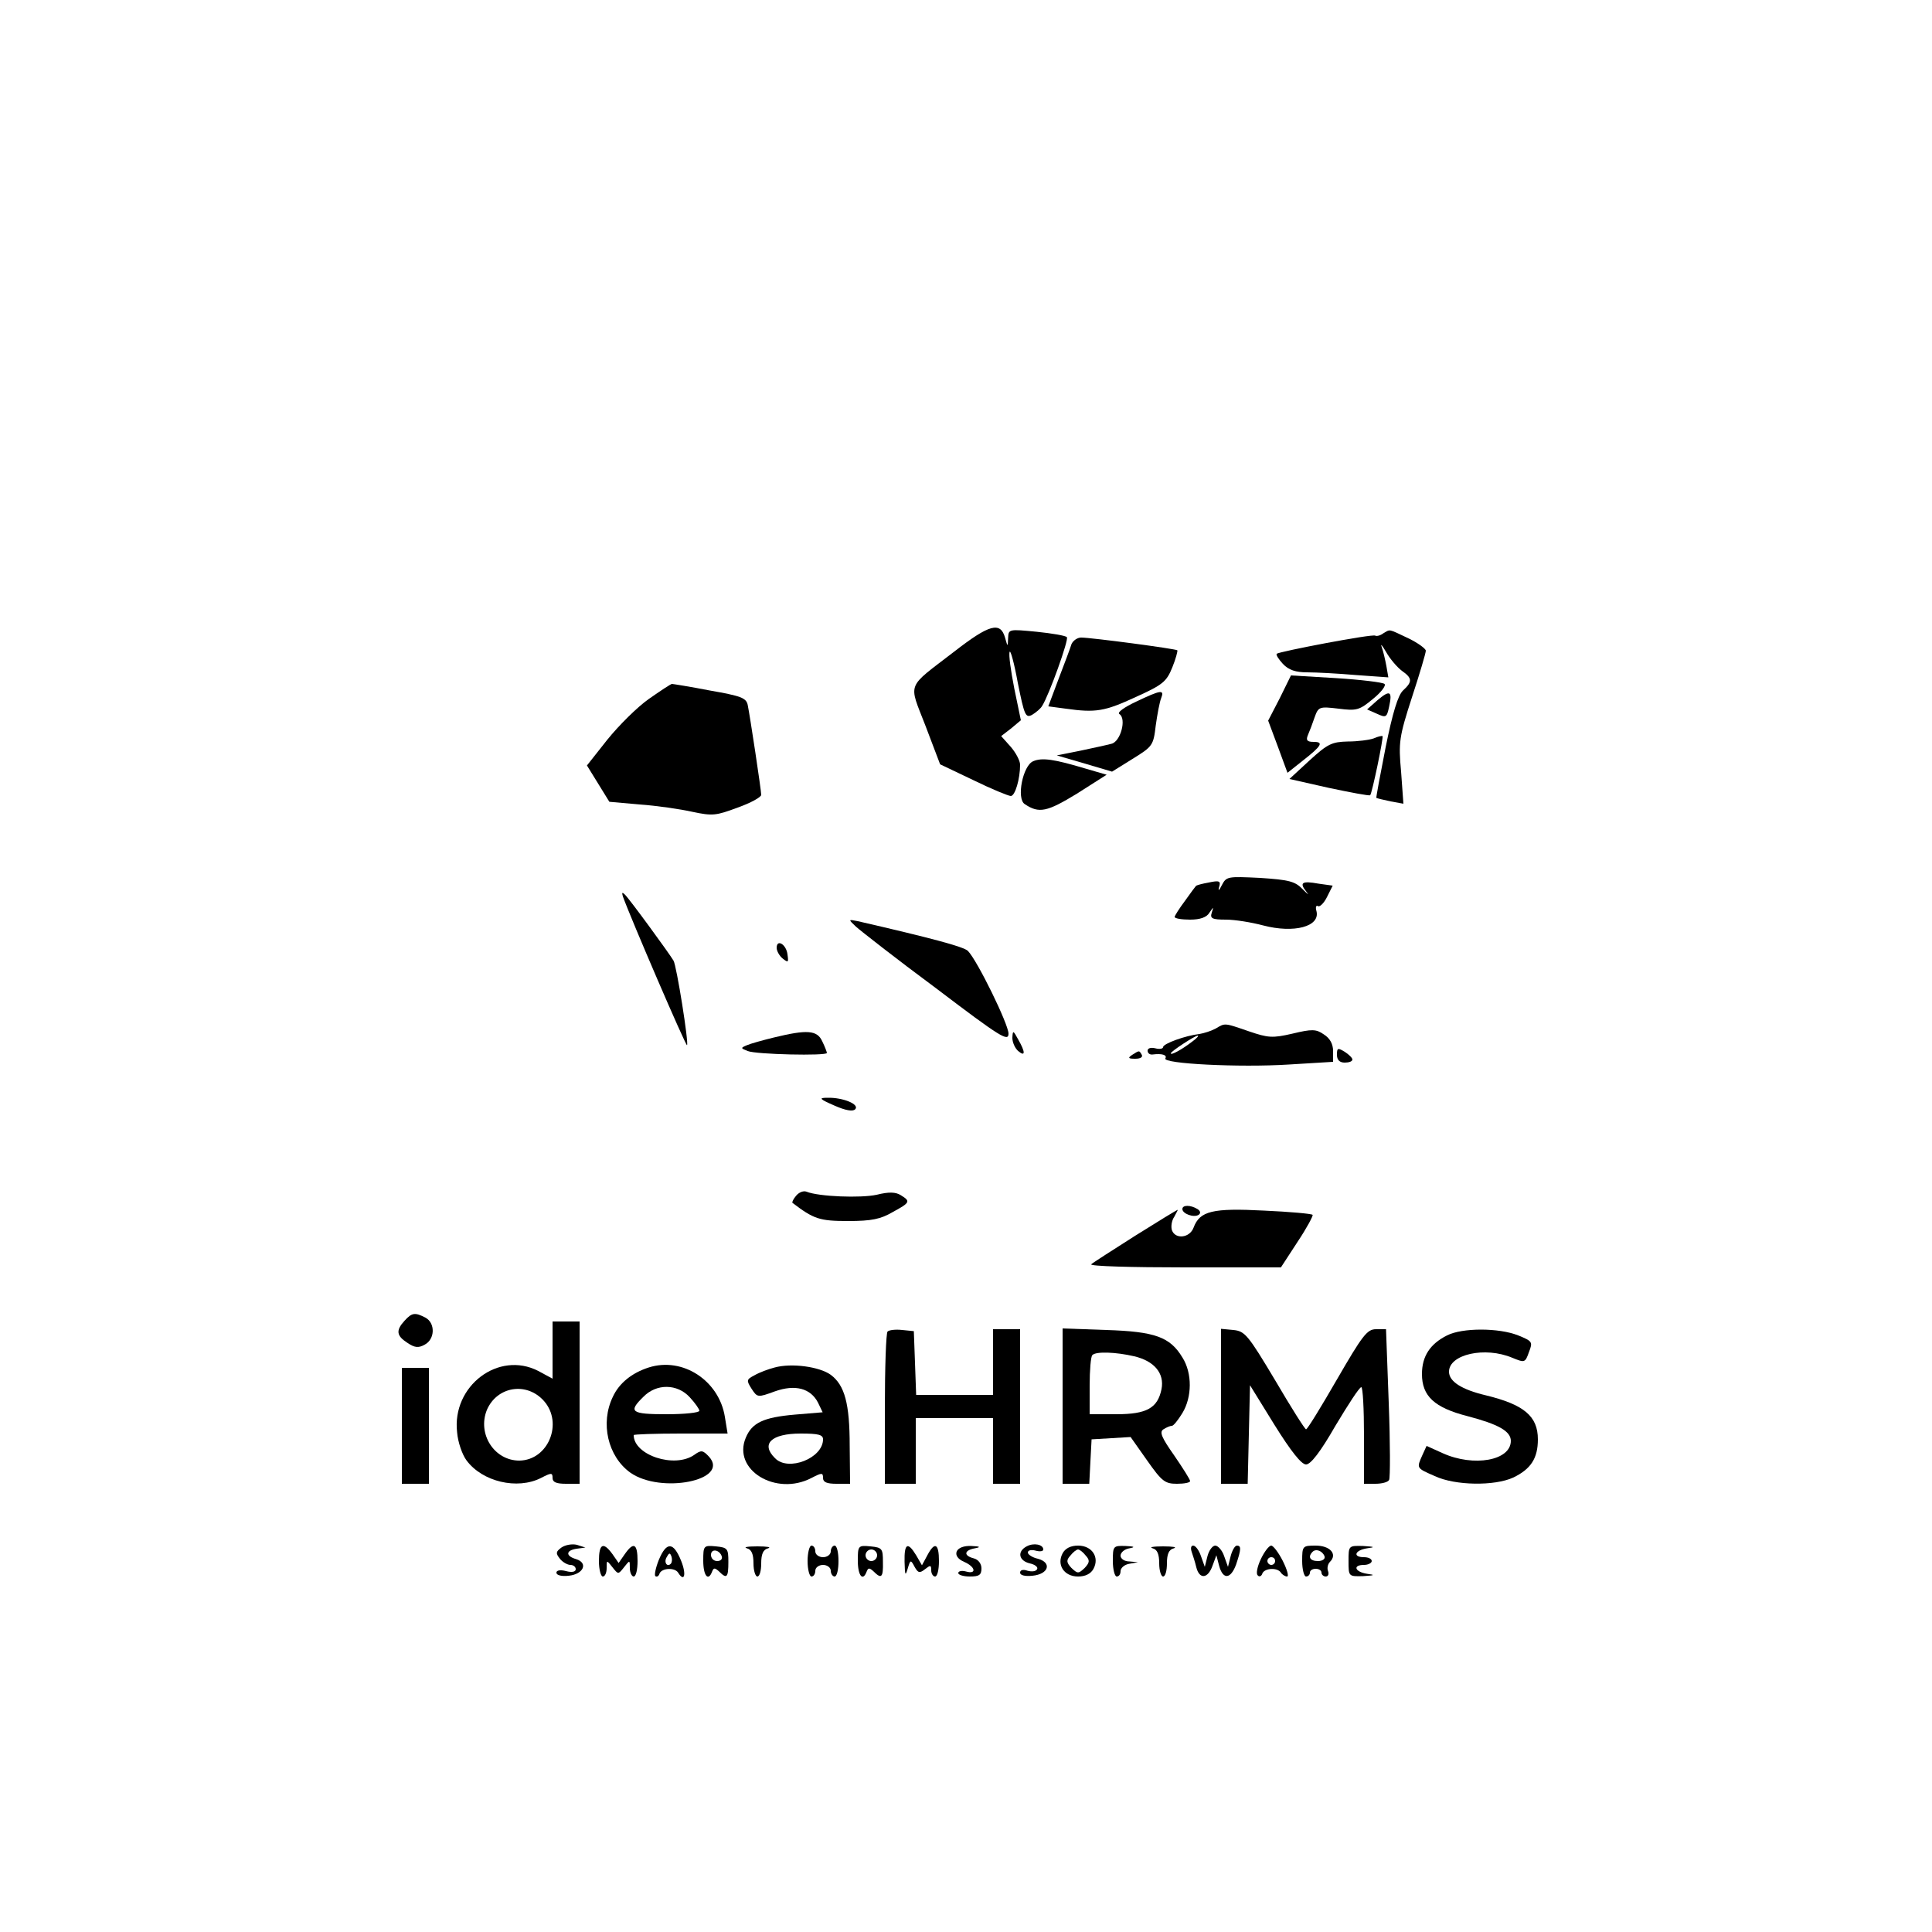 <?xml version="1.0" standalone="no"?>
<!DOCTYPE svg PUBLIC "-//W3C//DTD SVG 20010904//EN"
 "http://www.w3.org/TR/2001/REC-SVG-20010904/DTD/svg10.dtd">
<svg version="1.0" xmlns="http://www.w3.org/2000/svg"
 width="500pt" height="500pt" viewBox="0 0 500 500"
 preserveAspectRatio="xMidYMid meet">
<g transform="translate(0,500) scale(0.1,-0.1)"
fill="#000000" stroke="none">
<path d="M2470 3314 c-126 -97 -119 -78 -75 -192 l38 -100 86 -41 c47 -23 91
-41 97 -41 11 0 24 44 24 81 0 10 -11 31 -24 46 l-25 28 26 20 25 21 -17 82
c-9 46 -15 88 -12 95 2 6 12 -30 21 -80 17 -84 20 -92 37 -83 10 6 22 16 26
23 18 28 70 173 64 178 -3 4 -39 10 -78 14 -72 7 -73 7 -74 -16 -1 -24 -1 -24
-8 1 -12 42 -41 34 -131 -36z"/>
<path d="M3580 3361 c-8 -6 -17 -8 -21 -6 -7 5 -248 -41 -255 -47 -2 -3 5 -14
16 -26 15 -16 33 -22 63 -22 23 0 80 -3 126 -7 l84 -6 -5 29 c-3 16 -8 38 -12
49 -4 11 1 5 11 -12 10 -18 29 -40 41 -49 27 -19 28 -28 3 -51 -13 -12 -27
-58 -45 -147 -14 -71 -25 -130 -24 -131 2 -1 18 -5 37 -9 l33 -6 -6 83 c-7 76
-5 90 28 192 20 61 36 115 36 121 0 5 -20 20 -45 32 -53 25 -46 24 -65 13z"/>
<path d="M2773 3333 c-3 -10 -18 -50 -33 -89 l-27 -72 45 -6 c78 -11 101 -7
181 30 71 32 80 40 95 77 9 22 14 42 13 44 -4 4 -223 33 -249 33 -10 0 -21 -8
-25 -17z"/>
<path d="M3312 3193 l-30 -58 25 -67 25 -68 39 31 c50 39 55 49 29 49 -17 0
-21 4 -15 18 4 9 12 30 17 45 10 28 12 29 62 23 47 -6 54 -4 89 25 21 17 35
35 30 39 -4 4 -61 11 -125 15 l-117 7 -29 -59z"/>
<path d="M1679 3191 c-30 -21 -78 -69 -107 -105 l-53 -67 29 -47 29 -47 79 -7
c43 -3 105 -12 136 -19 52 -11 61 -10 117 11 34 12 61 27 61 33 0 12 -29 204
-35 233 -4 18 -18 23 -98 37 -51 10 -96 17 -98 17 -3 0 -30 -18 -60 -39z"/>
<path d="M2940 3184 c-30 -14 -50 -28 -43 -32 19 -12 3 -72 -21 -77 -11 -3
-48 -11 -81 -18 l-60 -12 72 -21 71 -21 53 33 c52 32 54 35 60 86 4 29 10 61
14 71 9 23 0 22 -65 -9z"/>
<path d="M3565 3188 l-27 -24 25 -11 c24 -11 26 -10 32 18 9 41 2 44 -30 17z"/>
<path d="M3555 3089 c-11 -4 -41 -8 -67 -8 -41 -1 -52 -6 -99 -49 l-52 -48
102 -23 c57 -12 104 -21 107 -19 5 5 35 150 32 153 -2 1 -12 -1 -23 -6z"/>
<path d="M2674 3030 c-27 -11 -44 -97 -22 -111 37 -25 58 -20 135 27 l77 49
-55 16 c-80 24 -112 29 -135 19z"/>
<path d="M3162 2709 c-7 -14 -10 -16 -7 -5 5 16 1 18 -27 12 -17 -3 -32 -7
-33 -9 -1 -1 -14 -18 -28 -38 -15 -20 -27 -39 -27 -42 0 -4 18 -7 40 -7 26 0
43 6 50 18 11 16 11 16 6 0 -5 -15 1 -18 37 -18 23 0 66 -7 96 -15 80 -21 148
-3 138 37 -3 10 -1 16 4 13 4 -3 15 7 23 23 l15 30 -36 5 c-44 8 -51 3 -32
-21 8 -10 4 -7 -9 6 -20 21 -35 25 -111 30 -84 4 -87 4 -99 -19z"/>
<path d="M1612 2680 c20 -56 163 -388 166 -385 5 5 -27 206 -35 219 -12 20
-115 161 -126 171 -7 7 -8 5 -5 -5z"/>
<path d="M2215 2602 c11 -10 104 -83 208 -160 166 -126 187 -139 187 -117 0
24 -80 188 -105 214 -11 11 -98 34 -285 77 -25 5 -25 5 -5 -14z"/>
<path d="M2010 2547 c0 -8 7 -21 16 -28 14 -11 15 -10 12 11 -3 26 -28 41 -28
17z"/>
<path d="M3146 2338 c-11 -6 -30 -12 -42 -14 -36 -4 -94 -25 -94 -34 0 -4 -9
-6 -20 -3 -12 3 -20 0 -20 -6 0 -7 6 -11 13 -10 24 3 38 -1 33 -10 -9 -14 192
-24 319 -16 l115 7 0 28 c0 18 -8 33 -24 43 -20 14 -31 14 -81 2 -52 -12 -63
-11 -113 6 -64 22 -61 22 -86 7z m-61 -34 c-26 -20 -55 -36 -55 -30 0 5 63 46
70 46 3 -1 -4 -8 -15 -16z"/>
<path d="M2003 2315 c-29 -7 -61 -16 -70 -20 -17 -7 -16 -8 2 -15 21 -9 205
-13 205 -5 0 2 -5 16 -12 30 -13 29 -39 31 -125 10z"/>
<path d="M2620 2314 c0 -12 7 -27 15 -34 19 -16 19 -3 0 30 -13 24 -14 24 -15
4z"/>
<path d="M3460 2270 c0 -13 7 -20 20 -20 11 0 20 3 20 8 0 4 -9 13 -20 20 -18
11 -20 10 -20 -8z"/>
<path d="M2930 2270 c-12 -8 -10 -10 8 -10 13 0 20 4 17 10 -7 12 -6 12 -25 0z"/>
<path d="M2159 2139 c29 -13 48 -16 54 -10 13 13 -32 31 -71 30 -24 0 -22 -3
17 -20z"/>
<path d="M2060 1905 c-7 -8 -11 -17 -9 -18 55 -42 70 -47 144 -47 61 0 84 5
115 23 46 25 47 28 21 44 -13 8 -30 9 -62 1 -41 -9 -150 -5 -182 8 -8 3 -20
-2 -27 -11z"/>
<path d="M3060 1871 c0 -12 29 -23 42 -15 6 4 5 10 -3 15 -18 11 -39 11 -39 0z"/>
<path d="M2938 1802 c-58 -37 -110 -70 -114 -74 -4 -5 105 -8 242 -8 l249 0
43 66 c24 36 41 68 39 70 -3 3 -59 8 -126 11 -133 7 -166 -1 -182 -44 -10 -27
-47 -31 -56 -7 -3 9 -1 25 6 35 6 11 10 19 9 18 -2 0 -51 -30 -110 -67z"/>
<path d="M1047 1582 c-23 -25 -21 -39 7 -57 19 -13 29 -14 45 -5 27 14 28 56
2 70 -27 14 -35 13 -54 -8z"/>
<path d="M1430 1506 l0 -74 -37 20 c-103 53 -224 -39 -210 -159 2 -25 13 -57
24 -72 41 -56 132 -77 193 -46 27 14 30 14 30 0 0 -11 10 -15 35 -15 l35 0 0
210 0 210 -35 0 -35 0 0 -74z m-22 -132 c50 -57 11 -153 -64 -154 -65 0 -109
69 -84 131 26 61 103 74 148 23z"/>
<path d="M2297 1554 c-4 -4 -7 -94 -7 -201 l0 -193 40 0 40 0 0 85 0 85 100 0
100 0 0 -85 0 -85 35 0 35 0 0 200 0 200 -35 0 -35 0 0 -85 0 -85 -100 0 -99
0 -3 83 -3 82 -30 3 c-17 2 -34 0 -38 -4z"/>
<path d="M2750 1361 l0 -201 35 0 34 0 3 58 3 57 51 3 50 3 43 -61 c38 -54 46
-60 77 -60 19 0 34 3 34 7 0 4 -19 34 -41 66 -33 47 -39 61 -28 68 8 5 17 9
22 9 4 0 16 15 27 33 25 41 26 103 0 144 -32 53 -71 67 -197 71 l-113 4 0
-201z m185 129 c52 -12 79 -44 71 -85 -10 -49 -38 -65 -117 -65 l-69 0 0 73
c0 41 3 77 7 80 9 10 61 8 108 -3z"/>
<path d="M3160 1361 l0 -201 35 0 34 0 3 128 3 127 63 -102 c43 -69 70 -103
82 -103 12 0 37 32 76 100 33 55 62 100 67 100 4 0 7 -56 7 -125 l0 -125 29 0
c17 0 33 4 36 10 3 5 3 95 -1 200 l-7 190 -26 0 c-23 0 -35 -16 -101 -130 -41
-71 -77 -130 -80 -129 -3 0 -39 57 -80 127 -70 117 -78 127 -108 130 l-32 3 0
-200z"/>
<path d="M3745 1544 c-44 -22 -65 -54 -65 -100 0 -57 32 -87 118 -109 80 -21
112 -39 112 -64 0 -51 -96 -68 -176 -32 l-42 19 -11 -24 c-15 -34 -16 -33 32
-54 53 -25 155 -26 203 -4 46 22 64 50 64 99 0 60 -36 90 -135 114 -63 15 -95
36 -95 61 0 45 93 66 164 36 32 -13 33 -13 43 15 10 26 9 28 -28 43 -50 20
-145 20 -184 0z"/>
<path d="M1679 1461 c-44 -14 -77 -41 -93 -76 -33 -68 -13 -154 45 -196 79
-56 259 -20 204 41 -16 17 -20 18 -38 5 -51 -36 -157 -1 -157 51 0 2 55 4 121
4 l122 0 -7 43 c-15 94 -109 156 -197 128z m106 -77 c14 -15 25 -31 25 -35 0
-5 -38 -9 -85 -9 -92 0 -100 6 -60 45 34 35 88 34 120 -1z"/>
<path d="M2005 1461 c-16 -4 -40 -13 -52 -20 -21 -11 -22 -13 -8 -35 15 -23
16 -23 60 -7 53 19 93 8 112 -29 l12 -25 -72 -6 c-81 -7 -111 -21 -127 -60
-35 -83 78 -152 170 -104 27 14 30 14 30 0 0 -11 10 -15 35 -15 l35 0 -1 98
c0 110 -13 157 -49 184 -29 21 -101 31 -145 19z m125 -186 c0 -49 -90 -84
-124 -49 -38 37 -10 64 66 64 46 0 58 -3 58 -15z"/>
<path d="M1040 1310 l0 -150 35 0 35 0 0 150 0 150 -35 0 -35 0 0 -150z"/>
<path d="M1453 995 c-15 -11 -15 -15 -4 -29 7 -9 20 -16 27 -16 8 0 14 -5 14
-11 0 -7 -10 -9 -25 -5 -15 4 -25 2 -25 -4 0 -7 14 -10 32 -8 38 4 51 33 19
43 -28 8 -27 23 2 27 l22 3 -22 7 c-12 3 -30 0 -40 -7z"/>
<path d="M2657 998 c-25 -13 -21 -37 8 -44 14 -3 22 -10 19 -15 -3 -6 -14 -7
-25 -4 -11 4 -19 2 -19 -5 0 -7 13 -10 32 -8 42 4 51 34 14 44 -14 3 -26 11
-26 16 0 6 9 8 20 5 11 -3 20 -2 20 3 0 13 -25 18 -43 8z"/>
<path d="M1550 960 c0 -22 5 -40 10 -40 6 0 10 10 10 22 0 21 0 21 15 2 15
-19 15 -19 30 0 15 19 15 19 15 -2 0 -12 5 -22 10 -22 6 0 10 18 10 40 0 45
-10 51 -33 18 l-16 -23 -16 23 c-24 33 -35 27 -35 -18z"/>
<path d="M1705 963 c-8 -20 -12 -39 -9 -42 4 -3 9 0 11 7 6 14 39 16 48 2 16
-26 22 -5 8 30 -20 50 -38 51 -58 3z m31 -10 c-10 -10 -19 5 -10 18 6 11 8 11
12 0 2 -7 1 -15 -2 -18z"/>
<path d="M1820 961 c0 -39 13 -55 23 -28 4 10 7 10 18 0 20 -20 24 -16 24 25
0 34 -2 37 -32 40 -32 3 -33 2 -33 -37z m48 11 c2 -7 -3 -12 -12 -12 -9 0 -16
7 -16 16 0 17 22 14 28 -4z"/>
<path d="M1933 993 c12 -3 17 -15 17 -39 0 -19 5 -34 10 -34 6 0 10 15 10 34
0 24 5 36 18 39 9 3 -3 5 -28 5 -25 0 -37 -2 -27 -5z"/>
<path d="M2090 960 c0 -22 5 -40 10 -40 6 0 10 7 10 15 0 8 9 15 20 15 11 0
20 -7 20 -15 0 -8 5 -15 10 -15 6 0 10 18 10 40 0 22 -4 40 -10 40 -5 0 -10
-7 -10 -15 0 -8 -9 -15 -20 -15 -11 0 -20 7 -20 15 0 8 -4 15 -10 15 -5 0 -10
-18 -10 -40z"/>
<path d="M2220 961 c0 -39 13 -55 23 -28 4 10 7 10 18 0 20 -20 25 -16 24 25
0 34 -2 37 -32 40 -32 3 -33 2 -33 -37z m50 14 c0 -8 -7 -15 -15 -15 -8 0 -15
7 -15 15 0 8 7 15 15 15 8 0 15 -7 15 -15z"/>
<path d="M2341 958 c1 -35 2 -38 8 -18 7 24 8 24 18 5 9 -16 13 -17 27 -6 14
11 16 11 16 -3 0 -9 5 -16 10 -16 6 0 10 18 10 40 0 46 -11 51 -30 15 l-14
-26 -15 26 c-22 36 -31 31 -30 -17z"/>
<path d="M2476 985 c-4 -10 3 -20 19 -27 30 -13 33 -33 5 -25 -11 3 -20 1 -20
-4 0 -5 14 -9 30 -9 24 0 30 4 30 21 0 12 -8 23 -20 26 -27 7 -25 21 3 26 16
3 14 5 -9 6 -20 1 -34 -5 -38 -14z"/>
<path d="M2750 980 c-16 -30 4 -60 40 -60 19 0 33 7 40 20 16 30 -4 60 -40 60
-19 0 -33 -7 -40 -20z m60 -6 c11 -12 10 -18 -3 -32 -16 -15 -18 -15 -34 0
-13 14 -14 20 -3 32 7 9 16 16 20 16 4 0 13 -7 20 -16z"/>
<path d="M2880 960 c0 -22 5 -40 10 -40 6 0 10 6 10 14 0 8 10 17 23 19 l22 4
-22 2 c-13 0 -23 7 -23 15 0 8 10 17 23 19 16 3 13 5 -10 6 -32 1 -33 0 -33
-39z"/>
<path d="M2983 993 c12 -3 17 -15 17 -39 0 -19 5 -34 10 -34 6 0 10 15 10 34
0 24 5 36 18 39 9 3 -3 5 -28 5 -25 0 -37 -2 -27 -5z"/>
<path d="M3084 984 c3 -9 9 -27 12 -40 8 -32 30 -30 42 4 l10 27 7 -27 c10
-37 30 -35 44 3 13 39 14 49 2 49 -5 0 -12 -12 -16 -27 l-7 -28 -10 28 c-5 15
-16 27 -23 27 -7 0 -16 -12 -20 -27 l-7 -28 -10 28 c-5 15 -14 27 -20 27 -6 0
-7 -7 -4 -16z"/>
<path d="M3263 965 c-9 -19 -13 -38 -8 -42 4 -5 10 -2 12 5 6 14 39 16 48 2 3
-5 11 -10 16 -10 5 0 0 18 -11 40 -11 22 -25 40 -30 40 -6 0 -18 -16 -27 -35z
m37 -5 c0 -5 -4 -10 -10 -10 -5 0 -10 5 -10 10 0 6 5 10 10 10 6 0 10 -4 10
-10z"/>
<path d="M3370 960 c0 -22 5 -40 10 -40 6 0 10 5 10 10 0 6 7 10 15 10 8 0 15
-4 15 -10 0 -5 5 -10 11 -10 6 0 9 6 6 14 -3 7 -1 18 5 24 20 20 0 42 -37 42
-34 0 -35 -1 -35 -40z m58 12 c2 -7 -6 -12 -17 -12 -21 0 -27 11 -14 24 9 9
26 2 31 -12z"/>
<path d="M3490 960 c0 -40 0 -40 38 -39 30 2 32 3 10 6 -32 5 -38 23 -8 23 11
0 20 5 20 10 0 6 -9 10 -20 10 -30 0 -24 18 8 23 22 3 20 4 -10 6 -38 1 -38 1
-38 -39z"/>
</g>
</svg>
